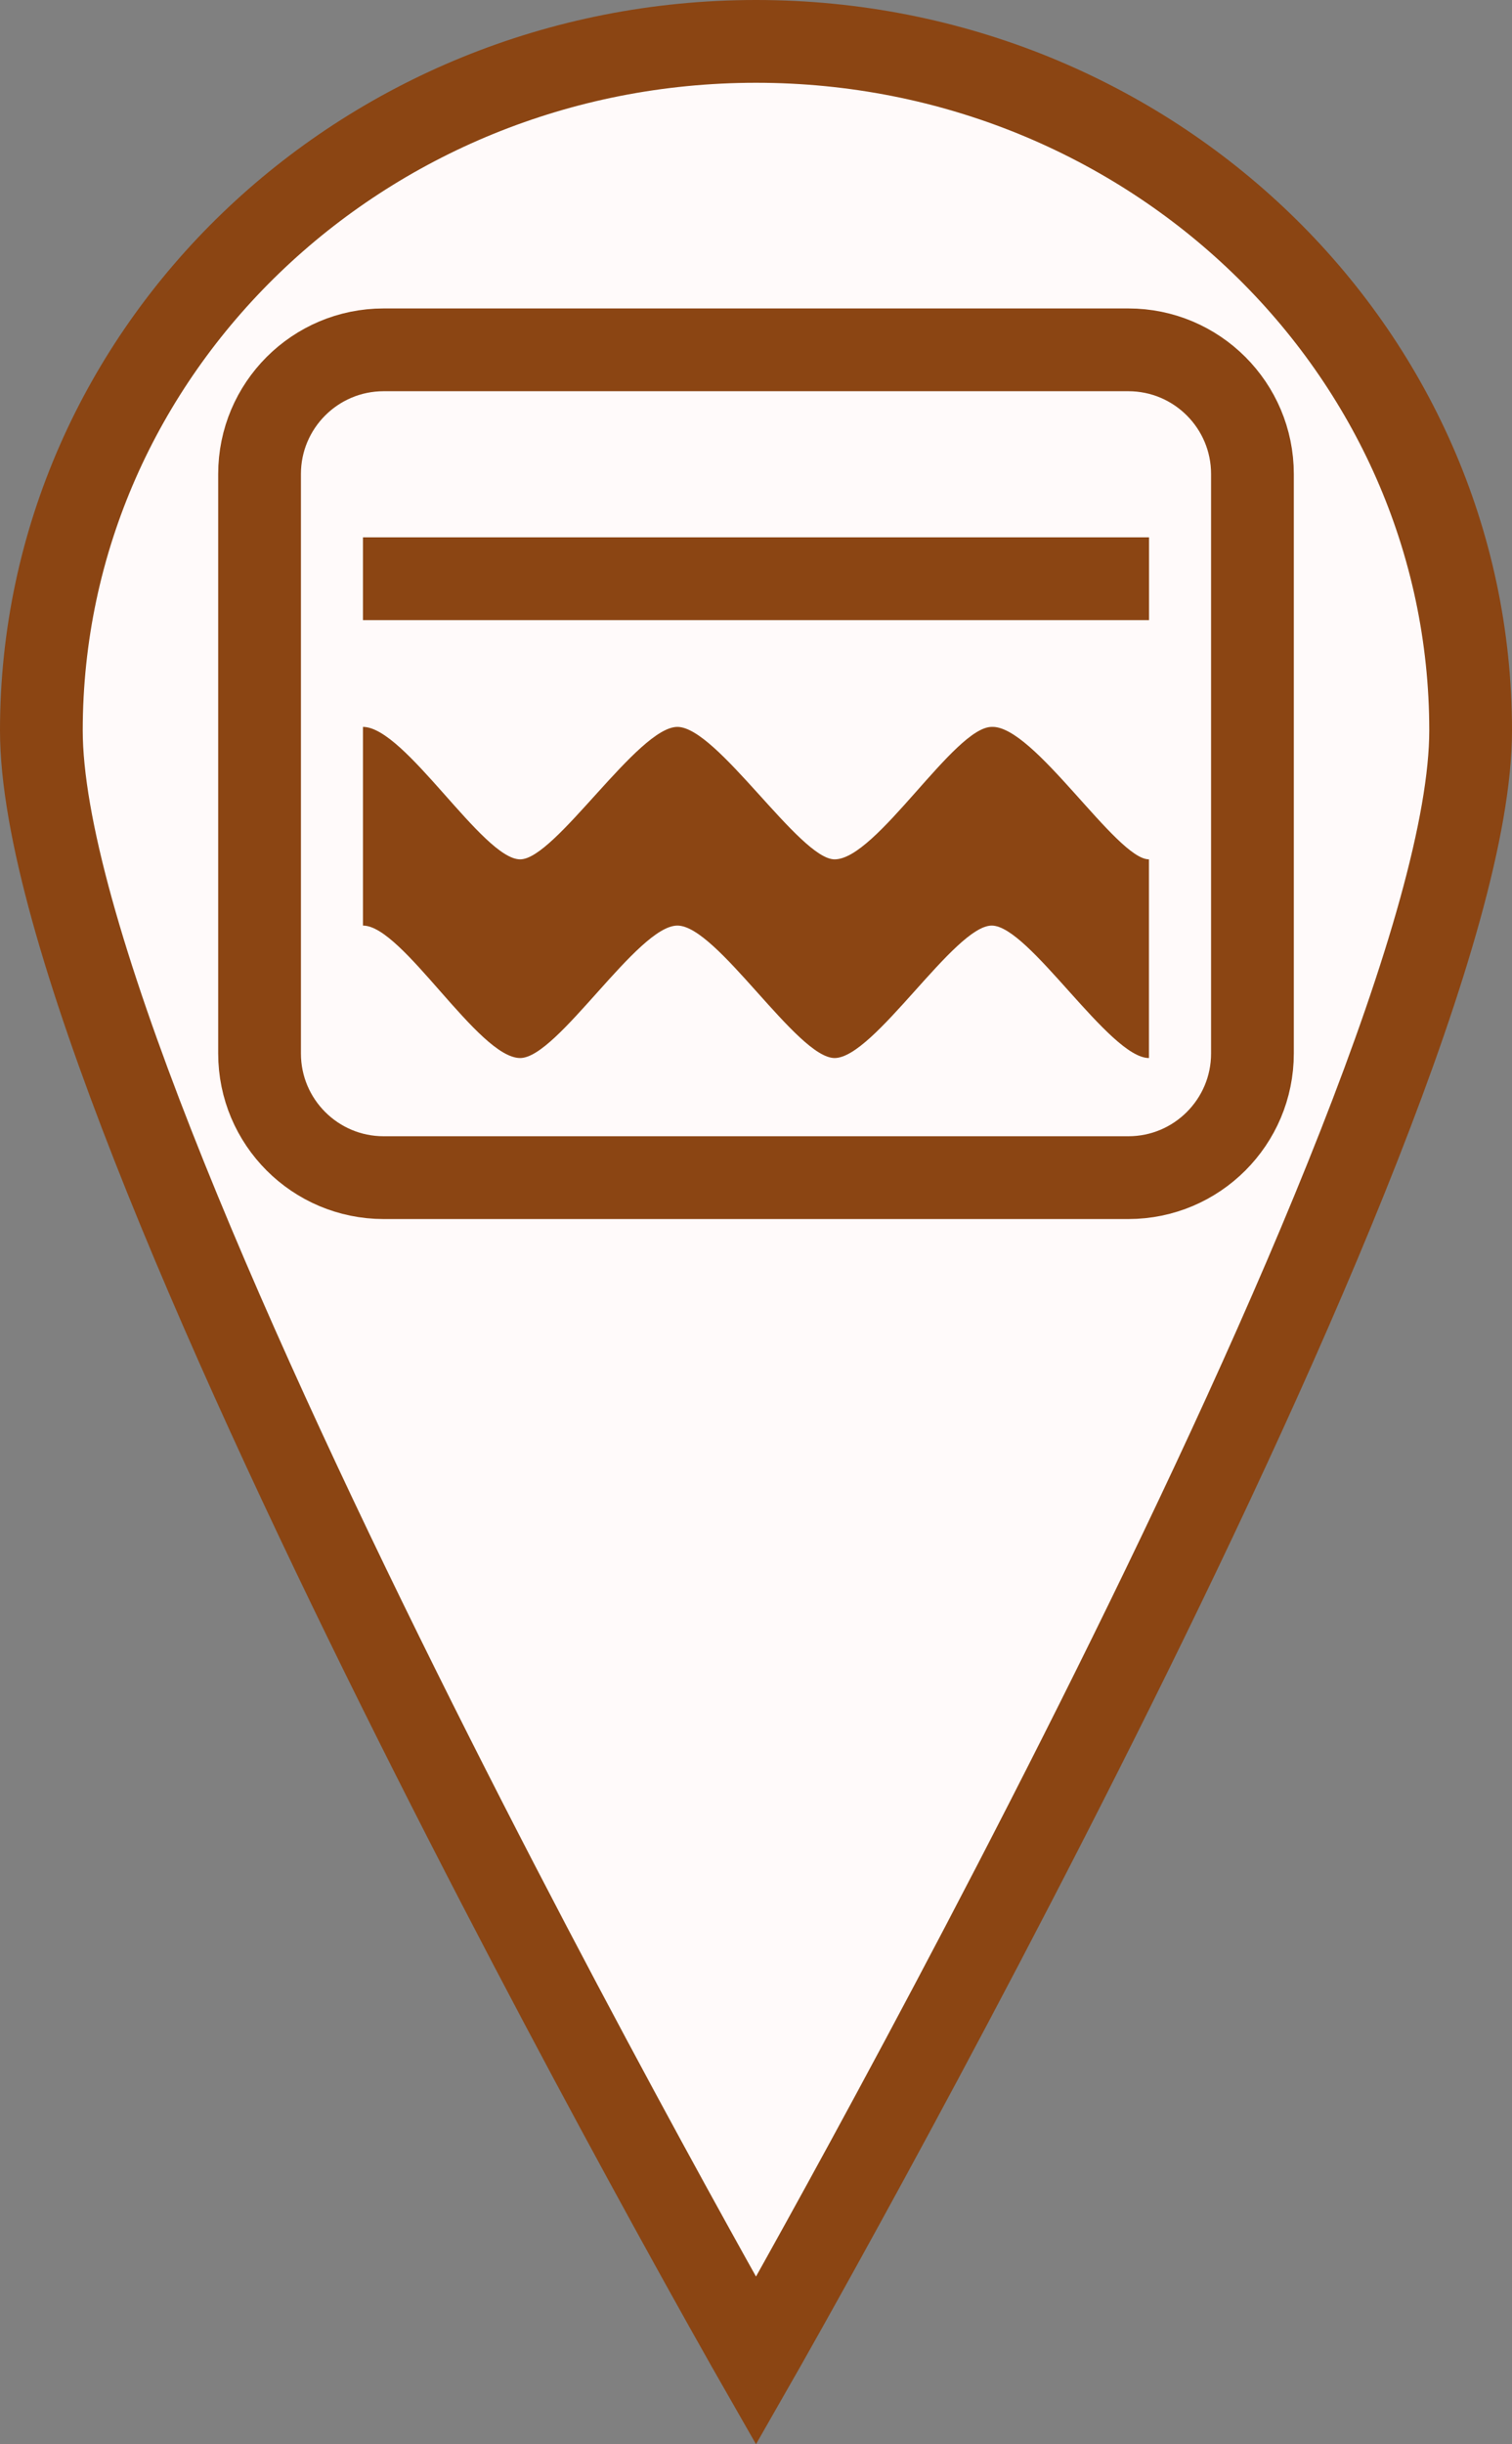 <?xml version="1.0" encoding="UTF-8" standalone="no"?>
<svg
   width="18.274"
   height="29.526"
   viewBox="0 0 18.274 29.526"
   version="1.1"
   id="svg6"
   sodipodi:docname="floodmarksmark.svg"
   inkscape:version="1.1.2 (0a00cf5339, 2022-02-04)"
   xmlns:inkscape="http://www.inkscape.org/namespaces/inkscape"
   xmlns:sodipodi="http://sodipodi.sourceforge.net/DTD/sodipodi-0.dtd"
   xmlns="http://www.w3.org/2000/svg"
   xmlns:svg="http://www.w3.org/2000/svg">
  <rect x="0" y="0" width="18.274" height="29.526" fill="#808080" stroke="none"/>
  <defs
     id="defs10" />
  <sodipodi:namedview
     id="namedview8"
     pagecolor="#ffffff"
     bordercolor="#666666"
     borderopacity="1.0"
     inkscape:pageshadow="2"
     inkscape:pageopacity="0.0"
     inkscape:pagecheckerboard="0"
     showgrid="false"
     inkscape:zoom="18.157492"
     inkscape:cx="-11.235032"
     inkscape:cy="12.419116"
     inkscape:window-width="1846"
     inkscape:window-height="1016"
     inkscape:window-x="0"
     inkscape:window-y="0"
     inkscape:window-maximized="1"
     inkscape:current-layer="svg6"
     fit-margin-top="0"
     fit-margin-left="0"
     fit-margin-right="0"
     fit-margin-bottom="0" />
  <g
     id="g838"
     transform="translate(2.637,3.726)">
    <path
       id="path1273"
       style="fill:#fffafa;stroke:#8b4513;stroke-width:1;stroke-miterlimit:4;stroke-dasharray:none;stop-color:#000000"
       d="m 15.137,5.098 c 0,4.597 -8.637,19.695 -8.637,19.695 0,0 -8.637,-15.098 -8.637,-19.695 1e-6,-4.597 3.867,-8.324 8.637,-8.324 4.77,0 8.637,3.727 8.637,8.324 z"
       sodipodi:nodetypes="scsss" />
    <g
       id="g831">
      <path
         d="m 1.75,5.055 c 0.508,0 1.448,1.6 1.9,1.6 0.424,0 1.421,-1.6 1.9,-1.6 0.479,0 1.477,1.6 1.9,1.6 0.508,0 1.445,-1.6 1.899,-1.6 0.508,-0.023 1.506,1.6 1.9,1.6 v 2.4 c -0.478,0 -1.449,-1.6 -1.9,-1.6 -0.45,0 -1.421,1.6 -1.899,1.6 -0.454,0 -1.421,-1.6 -1.9,-1.6 -0.482,0 -1.448,1.6 -1.9,1.6 -0.507,0 -1.42,-1.6 -1.9,-1.6 z"
         id="path4"
         style="fill:#8b4513;stroke-width:0.737" />
      <rect
         style="fill:#8b4513;stroke:none;stroke-width:0.13px;-inkscape-stroke:none;stop-color:#000000"
         id="rect872"
         width="9.5"
         height="1"
         x="1.75"
         y="2.765" />
      <path
         d="M 2,0.5 C 1.172,0.5 0.5,1.172 0.5,2 v 7 c 2e-7,0.828 0.672,1.5 1.5,1.5 h 9 c 0.828,0 1.5,-0.672 1.5,-1.5 V 2 C 12.5,1.172 11.828,0.5 11,0.5 Z"
         id="path825"
         style="fill:none;stroke:#8b4513"
         sodipodi:nodetypes="sssssssss" />
    </g>
  </g>
</svg>
